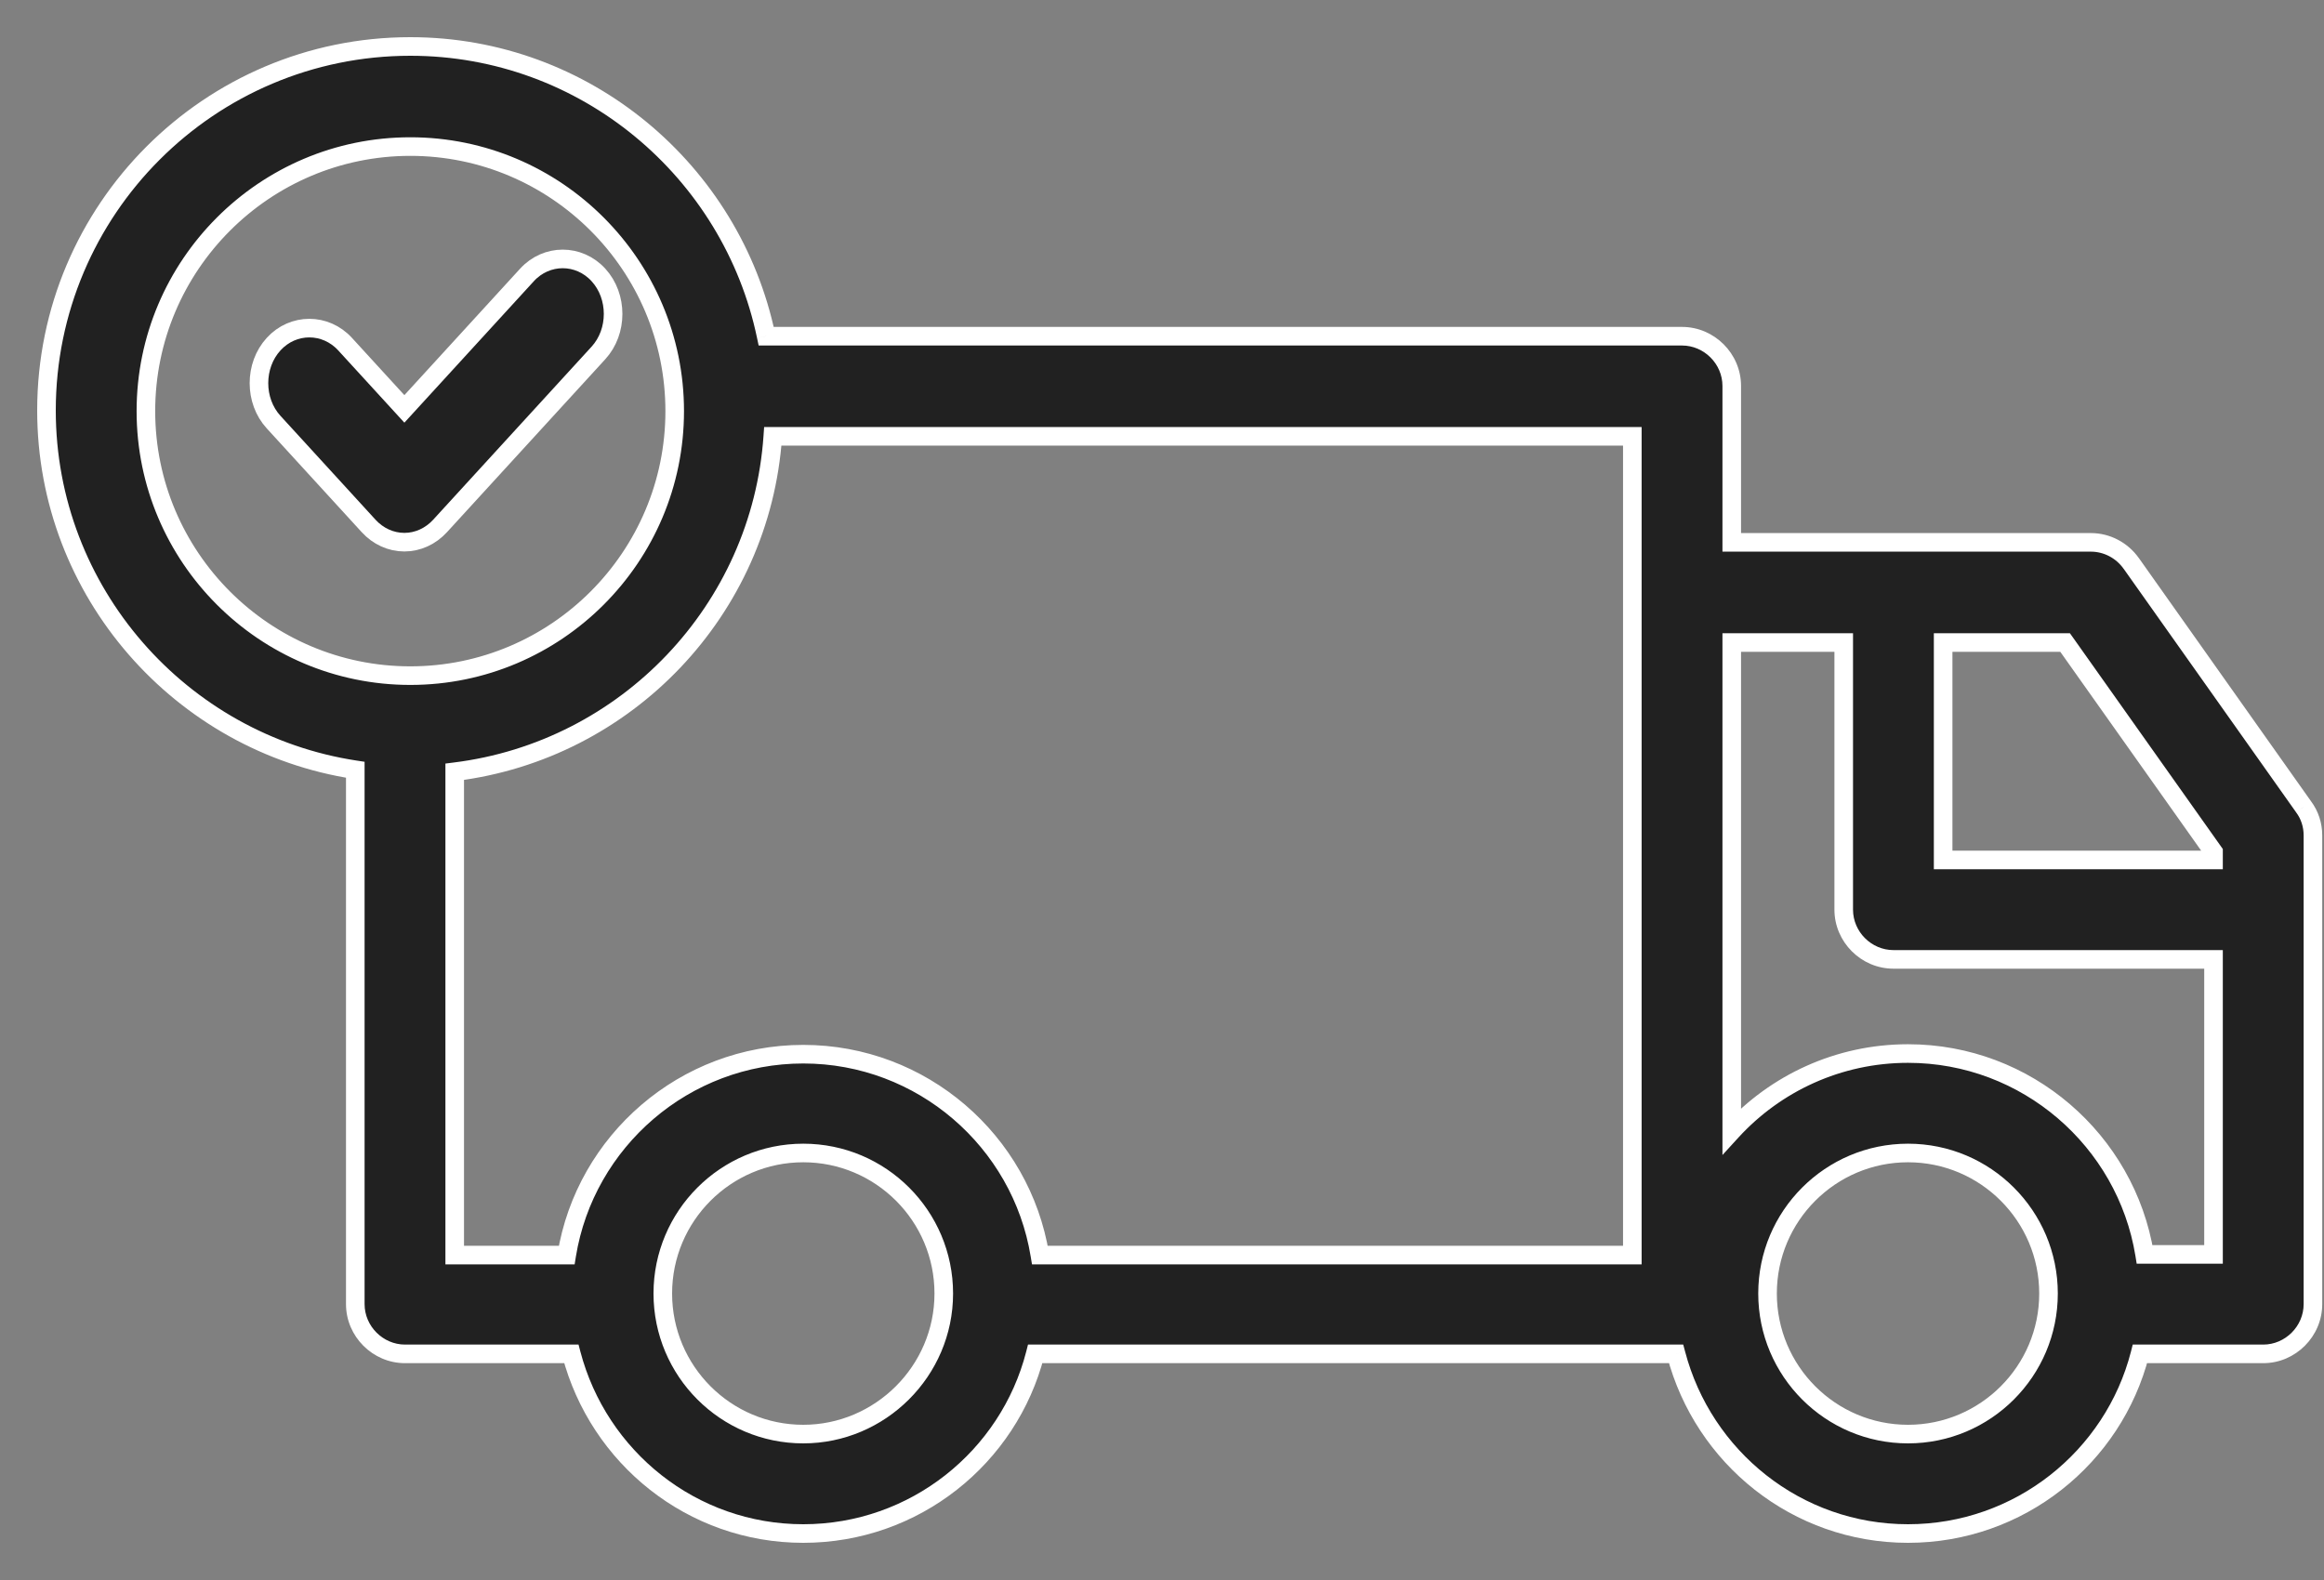 <svg width="50" height="34" viewBox="0 0 50 34" fill="none" xmlns="http://www.w3.org/2000/svg">
<rect x="0" y="0" width="50" height="34" fill="#808080" stroke="none"/>
<path fill-rule="evenodd" clip-rule="evenodd" d="M7.644 16.565V28.064C7.644 28.649 8.129 29.134 8.714 29.134H12.292C12.877 31.359 14.887 33 17.282 33C19.678 33 21.702 31.359 22.273 29.134H36.06C36.645 31.359 38.655 33 41.05 33C43.446 33 45.47 31.359 46.041 29.134H48.693C49.277 29.134 49.762 28.649 49.762 28.064V17.977C49.762 17.749 49.691 17.535 49.562 17.364L45.855 12.128C45.656 11.843 45.328 11.671 44.986 11.671H37.258V8.305C37.258 7.72 36.773 7.235 36.188 7.235H16.484C15.743 3.682 12.592 1 8.828 1C4.507 1 1 4.51 1 8.832C1 12.741 3.894 15.994 7.644 16.565ZM17.282 30.86C15.614 30.86 14.26 29.505 14.26 27.835C14.26 26.166 15.614 24.811 17.282 24.811C18.951 24.811 20.305 26.166 20.305 27.835C20.305 29.505 18.936 30.86 17.282 30.86ZM38.028 27.835C38.028 29.505 39.382 30.86 41.05 30.86C42.718 30.86 44.073 29.505 44.073 27.835C44.073 26.166 42.718 24.811 41.05 24.811C39.382 24.811 38.028 26.166 38.028 27.835ZM47.623 18.334V18.505H41.806V13.826H44.429L47.623 18.334ZM39.667 19.575V13.826H37.258V24.34C38.199 23.313 39.553 22.671 41.05 22.671C43.602 22.671 45.741 24.54 46.14 26.994H47.623V20.645H40.737C40.152 20.645 39.667 20.16 39.667 19.575ZM35.119 27.008H22.372C21.973 24.554 19.835 22.685 17.282 22.685C14.73 22.685 12.592 24.554 12.192 27.008H9.783V16.608C13.476 16.151 16.37 13.127 16.627 9.389H35.119V27.008ZM14.517 8.847C14.517 5.708 11.964 3.154 8.828 3.154C5.691 3.154 3.139 5.708 3.139 8.847C3.139 11.985 5.691 14.539 8.828 14.539C11.964 14.539 14.517 11.985 14.517 8.847Z" fill="#212121"/>
<path d="M7.644 16.565H7.844V16.393L7.674 16.367L7.644 16.565ZM12.292 29.134L12.486 29.083L12.447 28.934H12.292V29.134ZM22.273 29.134V28.934H22.117L22.079 29.084L22.273 29.134ZM36.06 29.134L36.254 29.083L36.214 28.934H36.06V29.134ZM46.041 29.134V28.934H45.885L45.847 29.084L46.041 29.134ZM49.562 17.364L49.399 17.479L49.402 17.484L49.562 17.364ZM45.855 12.128L45.691 12.243L45.692 12.243L45.855 12.128ZM37.258 11.671H37.058V11.871H37.258V11.671ZM16.484 7.235L16.288 7.275L16.322 7.435H16.484V7.235ZM47.623 18.505V18.705H47.823V18.505H47.623ZM47.623 18.334H47.823V18.27L47.786 18.218L47.623 18.334ZM41.806 18.505H41.606V18.705H41.806V18.505ZM41.806 13.826V13.626H41.606V13.826H41.806ZM44.429 13.826L44.593 13.71L44.533 13.626H44.429V13.826ZM39.667 13.826H39.867V13.626H39.667V13.826ZM37.258 13.826V13.626H37.058V13.826H37.258ZM37.258 24.34H37.058V24.855L37.405 24.475L37.258 24.34ZM46.14 26.994L45.943 27.026L45.97 27.194H46.14V26.994ZM47.623 26.994V27.194H47.823V26.994H47.623ZM47.623 20.645H47.823V20.445H47.623V20.645ZM22.372 27.008L22.175 27.04L22.203 27.208H22.372V27.008ZM35.119 27.008V27.208H35.319V27.008H35.119ZM12.192 27.008V27.208H12.363L12.39 27.04L12.192 27.008ZM9.783 27.008H9.583V27.208H9.783V27.008ZM9.783 16.608L9.758 16.409L9.583 16.431V16.608H9.783ZM16.627 9.389V9.189H16.44L16.427 9.375L16.627 9.389ZM35.119 9.389H35.319V9.189H35.119V9.389ZM7.844 28.064V16.565H7.444V28.064H7.844ZM8.714 28.934C8.24 28.934 7.844 28.538 7.844 28.064H7.444C7.444 28.759 8.018 29.334 8.714 29.334V28.934ZM12.292 28.934H8.714V29.334H12.292V28.934ZM17.282 32.8C14.981 32.8 13.048 31.224 12.486 29.083L12.099 29.185C12.706 31.495 14.793 33.2 17.282 33.2V32.8ZM22.079 29.084C21.531 31.223 19.585 32.8 17.282 32.8V33.2C19.771 33.2 21.874 31.496 22.466 29.183L22.079 29.084ZM36.06 28.934H22.273V29.334H36.06V28.934ZM41.05 32.8C38.749 32.8 36.816 31.224 36.254 29.083L35.867 29.185C36.474 31.495 38.561 33.2 41.05 33.2V32.8ZM45.847 29.084C45.299 31.223 43.352 32.8 41.05 32.8V33.2C43.539 33.2 45.642 31.496 46.234 29.183L45.847 29.084ZM48.693 28.934H46.041V29.334H48.693V28.934ZM49.562 28.064C49.562 28.538 49.167 28.934 48.693 28.934V29.334C49.388 29.334 49.962 28.759 49.962 28.064H49.562ZM49.562 17.977V28.064H49.962V17.977H49.562ZM49.402 17.484C49.504 17.619 49.562 17.791 49.562 17.977H49.962C49.962 17.707 49.877 17.451 49.722 17.244L49.402 17.484ZM45.692 12.243L49.399 17.479L49.725 17.248L46.019 12.012L45.692 12.243ZM44.986 11.871C45.262 11.871 45.529 12.01 45.691 12.243L46.019 12.013C45.782 11.675 45.394 11.471 44.986 11.471V11.871ZM37.258 11.871H44.986V11.471H37.258V11.871ZM37.058 8.305V11.671H37.458V8.305H37.058ZM36.188 7.435C36.662 7.435 37.058 7.83 37.058 8.305H37.458C37.458 7.609 36.884 7.035 36.188 7.035V7.435ZM16.484 7.435H36.188V7.035H16.484V7.435ZM8.828 1.2C12.494 1.2 15.566 3.813 16.288 7.275L16.68 7.194C15.92 3.551 12.689 0.8 8.828 0.8V1.2ZM1.2 8.832C1.2 4.62 4.618 1.2 8.828 1.2V0.8C4.397 0.8 0.8 4.399 0.8 8.832H1.2ZM7.674 16.367C4.02 15.811 1.2 12.641 1.2 8.832H0.8C0.8 12.842 3.768 16.177 7.614 16.763L7.674 16.367ZM14.06 27.835C14.06 29.615 15.504 31.06 17.282 31.06V30.66C15.725 30.66 14.46 29.394 14.46 27.835H14.06ZM17.282 24.611C15.504 24.611 14.06 26.056 14.06 27.835H14.46C14.46 26.277 15.725 25.011 17.282 25.011V24.611ZM20.505 27.835C20.505 26.056 19.061 24.611 17.282 24.611V25.011C18.84 25.011 20.105 26.277 20.105 27.835H20.505ZM17.282 31.06C19.046 31.06 20.505 29.616 20.505 27.835H20.105C20.105 29.394 18.826 30.66 17.282 30.66V31.06ZM41.05 30.66C39.493 30.66 38.228 29.394 38.228 27.835H37.828C37.828 29.615 39.272 31.06 41.05 31.06V30.66ZM43.873 27.835C43.873 29.394 42.608 30.66 41.05 30.66V31.06C42.829 31.06 44.273 29.615 44.273 27.835H43.873ZM41.05 25.011C42.608 25.011 43.873 26.277 43.873 27.835H44.273C44.273 26.056 42.829 24.611 41.05 24.611V25.011ZM38.228 27.835C38.228 26.277 39.493 25.011 41.05 25.011V24.611C39.272 24.611 37.828 26.056 37.828 27.835H38.228ZM47.823 18.505V18.334H47.423V18.505H47.823ZM41.806 18.705H47.623V18.305H41.806V18.705ZM41.606 13.826V18.505H42.006V13.826H41.606ZM44.429 13.626H41.806V14.026H44.429V13.626ZM47.786 18.218L44.593 13.71L44.266 13.941L47.46 18.45L47.786 18.218ZM39.467 13.826V19.575H39.867V13.826H39.467ZM37.258 14.026H39.667V13.626H37.258V14.026ZM37.458 24.34V13.826H37.058V24.34H37.458ZM41.05 22.471C39.495 22.471 38.088 23.138 37.11 24.205L37.405 24.475C38.31 23.488 39.611 22.871 41.05 22.871V22.471ZM46.338 26.962C45.923 24.412 43.702 22.471 41.05 22.471V22.871C43.503 22.871 45.559 24.668 45.943 27.026L46.338 26.962ZM47.623 26.794H46.14V27.194H47.623V26.794ZM47.423 20.645V26.994H47.823V20.645H47.423ZM40.737 20.845H47.623V20.445H40.737V20.845ZM39.467 19.575C39.467 20.27 40.041 20.845 40.737 20.845V20.445C40.263 20.445 39.867 20.05 39.867 19.575H39.467ZM22.372 27.208H35.119V26.808H22.372V27.208ZM17.282 22.885C19.735 22.885 21.791 24.682 22.175 27.04L22.57 26.976C22.155 24.427 19.934 22.485 17.282 22.485V22.885ZM12.39 27.04C12.774 24.682 14.83 22.885 17.282 22.885V22.485C14.631 22.485 12.41 24.427 11.995 26.976L12.39 27.04ZM9.783 27.208H12.192V26.808H9.783V27.208ZM9.583 16.608V27.008H9.983V16.608H9.583ZM16.427 9.375C16.177 13.017 13.357 15.964 9.758 16.409L9.807 16.806C13.595 16.338 16.563 13.236 16.826 9.402L16.427 9.375ZM35.119 9.189H16.627V9.589H35.119V9.189ZM35.319 27.008V9.389H34.919V27.008H35.319ZM8.828 3.354C11.854 3.354 14.316 5.818 14.316 8.847H14.716C14.716 5.598 12.075 2.954 8.828 2.954V3.354ZM3.339 8.847C3.339 5.818 5.801 3.354 8.828 3.354V2.954C5.58 2.954 2.939 5.598 2.939 8.847H3.339ZM8.828 14.339C5.801 14.339 3.339 11.875 3.339 8.847H2.939C2.939 12.096 5.58 14.739 8.828 14.739V14.339ZM14.316 8.847C14.316 11.875 11.854 14.339 8.828 14.339V14.739C12.075 14.739 14.716 12.096 14.716 8.847H14.316Z" fill="white"/>
<path d="M7.931 11.318C8.134 11.54 8.41 11.667 8.7 11.667C8.989 11.667 9.265 11.54 9.468 11.318L12.875 7.595C13.296 7.136 13.296 6.375 12.875 5.916C12.455 5.457 11.759 5.457 11.338 5.916L8.7 8.799L7.424 7.405C7.003 6.946 6.307 6.946 5.887 7.405C5.466 7.865 5.466 8.625 5.887 9.084L7.931 11.318Z" fill="#212121" stroke="white" stroke-width="0.4"/>
</svg>
